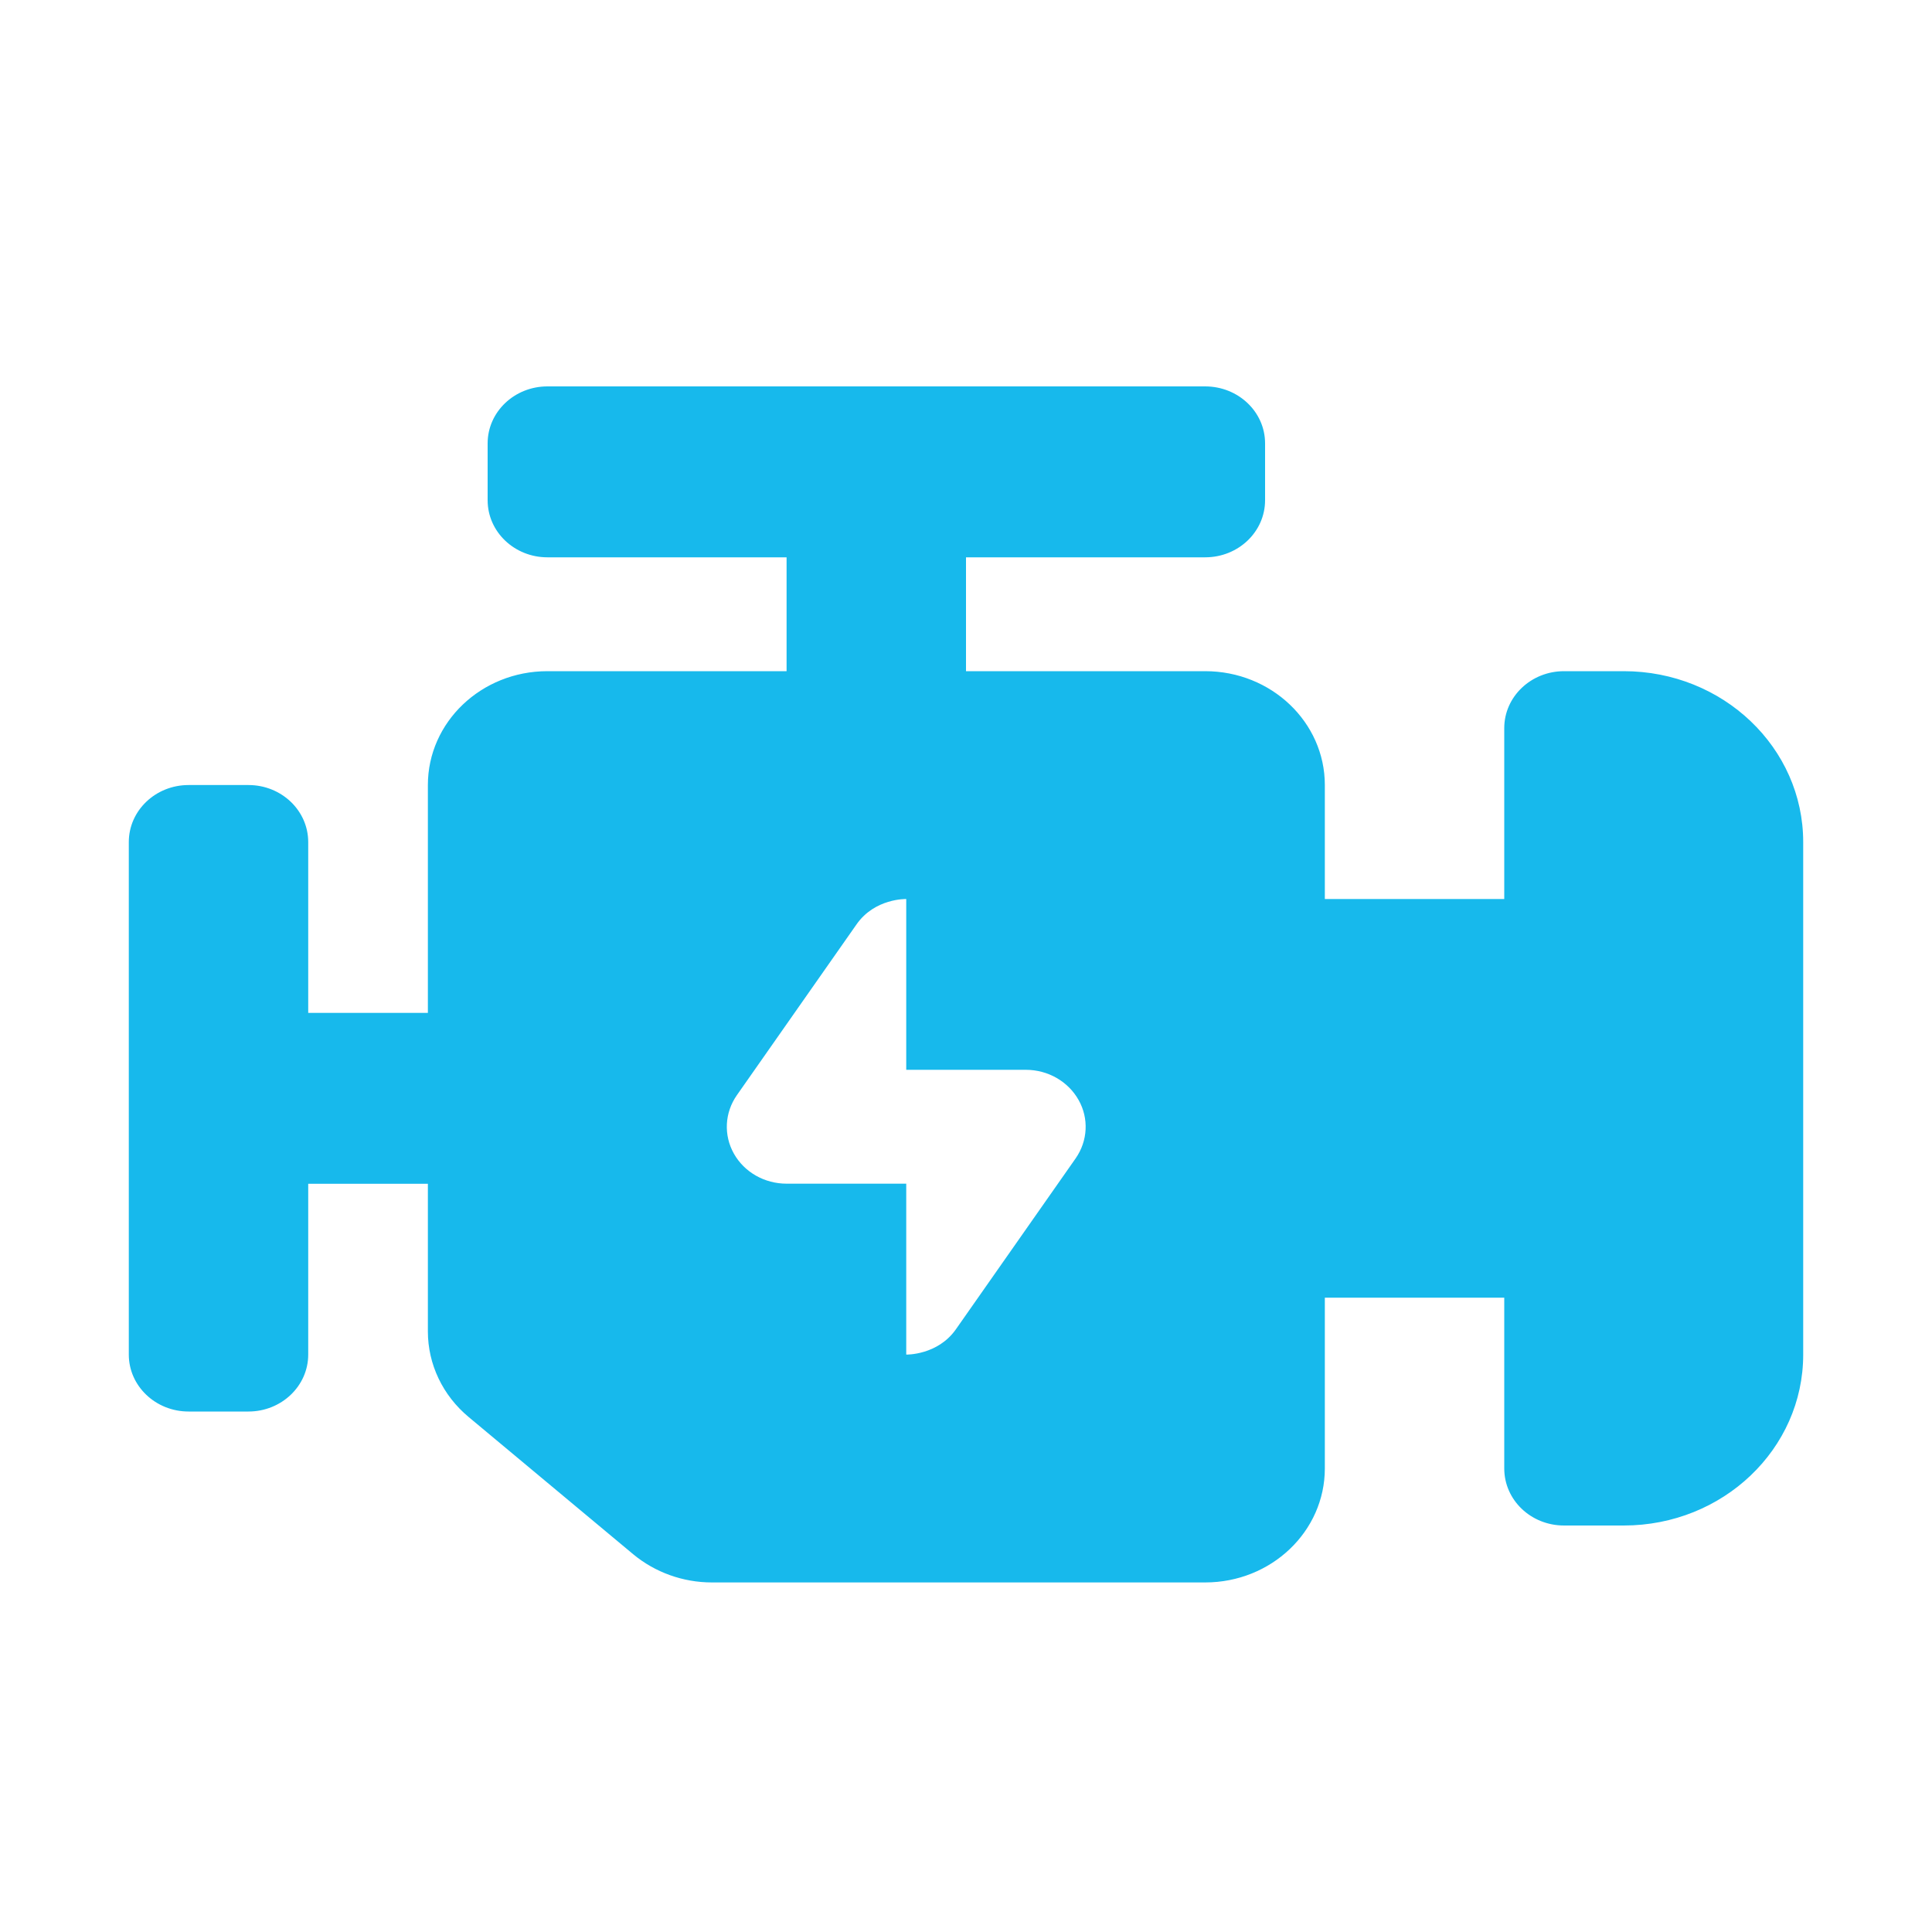 <svg viewBox="0 0 15 15" fill="none" xmlns="http://www.w3.org/2000/svg">
<path d="M12.607 5.211H12.143C11.887 5.211 11.679 5.409 11.679 5.653V6.98H10.286V6.095C10.286 5.607 9.87 5.211 9.357 5.211L7.5 5.211V4.327H9.357C9.614 4.327 9.822 4.129 9.822 3.884V3.442C9.822 3.198 9.614 3 9.357 3L4.25 3C3.994 3 3.786 3.198 3.786 3.442V3.884C3.786 4.129 3.994 4.327 4.25 4.327H6.107V5.211L4.25 5.211C3.737 5.211 3.322 5.607 3.322 6.095V7.864H2.393V6.538C2.393 6.293 2.185 6.095 1.929 6.095H1.464C1.208 6.095 1 6.293 1 6.538V10.517C1 10.761 1.208 10.959 1.464 10.959H1.929C2.185 10.959 2.393 10.761 2.393 10.517V9.191H3.322V10.337C3.322 10.592 3.437 10.834 3.639 11.002L4.916 12.067C5.086 12.208 5.303 12.286 5.527 12.286C6.531 12.286 9.357 12.286 9.357 12.286C9.87 12.286 10.286 11.89 10.286 11.401V10.075H11.679V11.401C11.679 11.646 11.886 11.844 12.143 11.844H12.607C13.377 11.844 14 11.25 14 10.517V6.538C14 5.805 13.377 5.211 12.607 5.211L12.607 5.211ZM8.351 8.994L7.422 10.32C7.28 10.523 7.036 10.517 7.036 10.517V9.19H6.107C5.936 9.19 5.779 9.101 5.698 8.957C5.617 8.813 5.626 8.639 5.721 8.503L6.65 7.177C6.792 6.973 7.036 6.98 7.036 6.98V8.306H7.965C8.136 8.306 8.293 8.396 8.374 8.54C8.455 8.683 8.446 8.858 8.351 8.994Z" fill="#17B9EC"/>
</svg>
